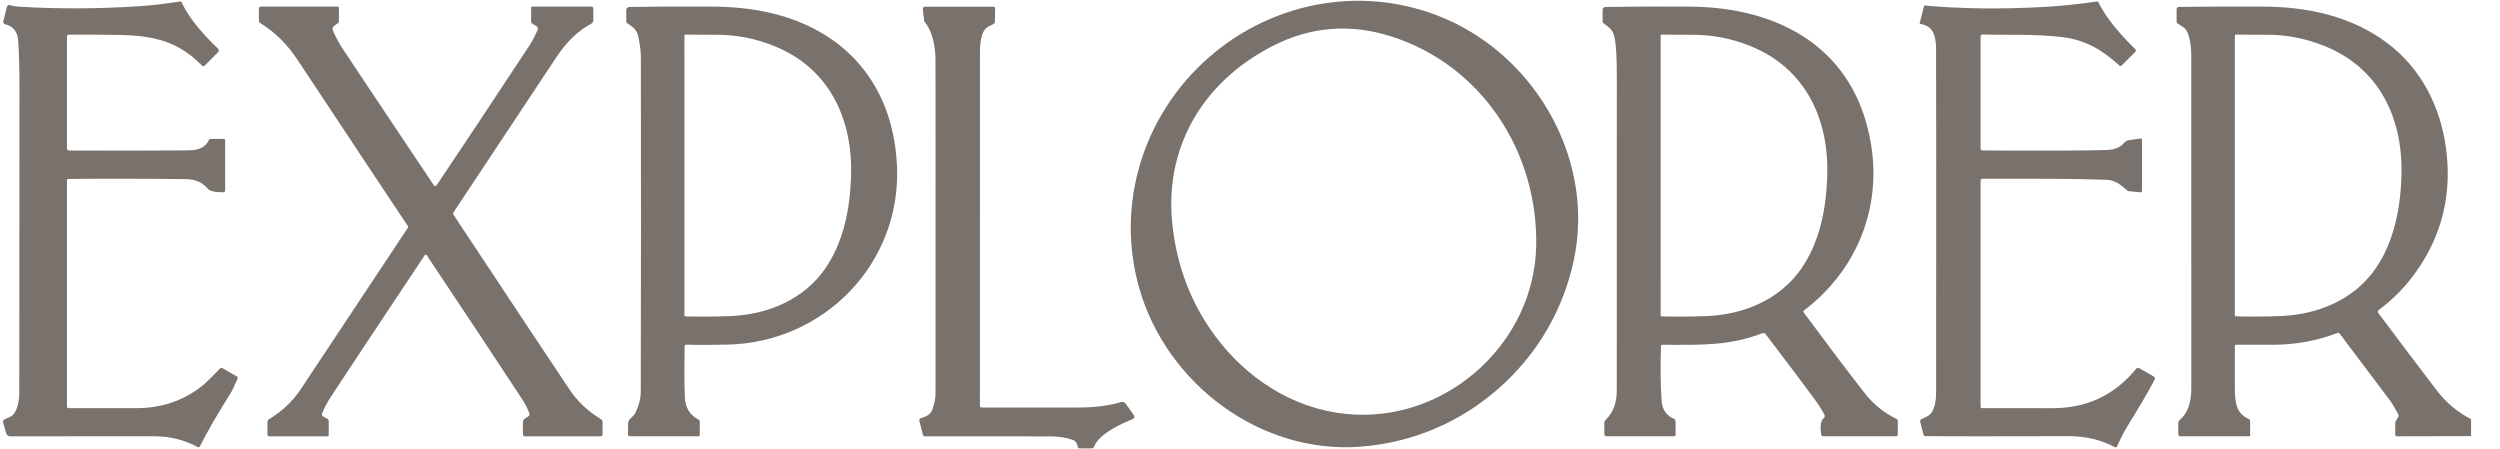 <svg width="78" height="14" viewBox="0 0 78 14" fill="none" xmlns="http://www.w3.org/2000/svg">
<g clip-path="url(#clip0_8806_7338)">
<path d="M46.751 12.125C45.543 13.185 44.067 13.807 42.471 13.935C39.339 14.184 36.414 11.99 35.551 9.015C34.793 6.397 35.659 3.596 37.708 1.798C39.757 9.39108e-05 42.644 -0.492 45.138 0.604C47.971 1.849 49.761 5.039 49.103 8.115C48.769 9.682 47.959 11.065 46.751 12.125ZM39.676 1.45C37.501 2.579 36.286 4.643 36.59 7.113C36.757 8.476 37.254 9.671 38.079 10.698C39.118 11.991 40.609 12.856 42.267 12.935C45.258 13.078 47.876 10.63 47.93 7.661C47.982 4.738 46.233 2.035 43.404 1.136C42.113 0.725 40.87 0.83 39.676 1.45Z" fill="#79716B"/>
<path d="M60.029 0.191C60.03 0.186 60.034 0.181 60.038 0.177C60.043 0.174 60.049 0.173 60.055 0.173C61.206 0.276 62.443 0.291 63.765 0.217C64.312 0.187 64.864 0.13 65.422 0.046C65.432 0.045 65.442 0.046 65.45 0.05C65.458 0.055 65.465 0.062 65.469 0.07C65.74 0.619 66.2 1.119 66.622 1.536C66.627 1.542 66.632 1.548 66.634 1.555C66.637 1.562 66.639 1.569 66.639 1.577C66.639 1.584 66.637 1.592 66.634 1.599C66.632 1.606 66.627 1.612 66.622 1.617L66.191 2.048C66.183 2.056 66.172 2.061 66.161 2.061C66.15 2.061 66.139 2.057 66.131 2.05C65.608 1.573 65.08 1.249 64.36 1.159C63.525 1.055 62.479 1.097 61.857 1.076C61.849 1.076 61.841 1.077 61.833 1.08C61.825 1.083 61.819 1.088 61.813 1.093C61.807 1.099 61.802 1.106 61.799 1.113C61.796 1.121 61.794 1.129 61.794 1.137V4.633C61.794 4.649 61.801 4.664 61.812 4.676C61.824 4.687 61.839 4.694 61.855 4.694C63.738 4.705 65.035 4.701 65.747 4.68C65.884 4.676 66.12 4.628 66.235 4.496C66.266 4.46 66.3 4.429 66.335 4.403C66.355 4.389 66.378 4.38 66.402 4.376L66.787 4.32C66.793 4.32 66.798 4.32 66.803 4.322C66.809 4.323 66.814 4.326 66.818 4.329C66.822 4.333 66.825 4.337 66.827 4.342C66.83 4.347 66.831 4.353 66.831 4.358V5.95C66.831 5.957 66.829 5.964 66.827 5.971C66.824 5.977 66.82 5.983 66.814 5.988C66.809 5.993 66.803 5.997 66.796 5.999C66.789 6.001 66.782 6.002 66.775 6.001L66.415 5.963C66.398 5.961 66.383 5.954 66.37 5.943C66.15 5.754 65.999 5.62 65.705 5.609C64.853 5.578 63.79 5.572 61.849 5.577C61.834 5.577 61.82 5.583 61.81 5.593C61.8 5.603 61.794 5.617 61.794 5.632V12.689C61.794 12.701 61.799 12.712 61.807 12.721C61.816 12.729 61.827 12.734 61.839 12.734C62.365 12.735 63.103 12.735 64.052 12.735C65.113 12.734 65.978 12.325 66.647 11.507C66.659 11.492 66.676 11.482 66.695 11.479C66.713 11.476 66.733 11.479 66.749 11.488L67.198 11.748C67.214 11.757 67.225 11.772 67.231 11.79C67.236 11.807 67.234 11.826 67.225 11.843C67.038 12.202 66.749 12.698 66.356 13.331C66.26 13.487 66.137 13.733 66.051 13.931C66.049 13.937 66.045 13.942 66.04 13.947C66.036 13.951 66.03 13.954 66.024 13.956C66.018 13.958 66.012 13.959 66.006 13.958C66 13.958 65.993 13.956 65.988 13.953C65.55 13.722 65.074 13.607 64.558 13.609C62.189 13.615 60.696 13.615 60.081 13.609C60.065 13.608 60.049 13.603 60.037 13.593C60.024 13.583 60.015 13.57 60.011 13.554L59.911 13.157C59.907 13.142 59.908 13.127 59.914 13.113C59.92 13.099 59.93 13.088 59.943 13.08C59.971 13.064 60.026 13.038 60.108 13.001C60.374 12.884 60.407 12.488 60.407 12.212C60.412 6.164 60.411 2.595 60.405 1.505C60.404 1.303 60.374 1.139 60.315 1.014C60.247 0.868 60.112 0.779 59.909 0.745C59.907 0.745 59.904 0.744 59.902 0.743C59.9 0.741 59.898 0.739 59.897 0.737C59.895 0.735 59.894 0.733 59.894 0.73C59.893 0.728 59.894 0.725 59.894 0.723L60.029 0.191Z" fill="#79716B"/>
<path d="M0.097 13.18V13.122C0.129 13.088 0.199 13.05 0.308 13.008C0.543 12.918 0.601 12.478 0.602 12.269C0.603 11.415 0.605 8.229 0.607 2.71C0.607 2.076 0.593 1.588 0.564 1.246C0.542 0.979 0.406 0.816 0.159 0.756C0.149 0.754 0.14 0.75 0.132 0.744C0.123 0.738 0.117 0.73 0.111 0.721C0.106 0.713 0.103 0.703 0.101 0.693C0.1 0.683 0.101 0.673 0.103 0.663L0.22 0.202C0.224 0.186 0.234 0.173 0.247 0.165C0.261 0.157 0.277 0.154 0.293 0.157C0.357 0.172 0.478 0.202 0.567 0.207C1.795 0.283 3.054 0.279 4.346 0.193C4.744 0.167 5.167 0.118 5.614 0.046C5.625 0.044 5.637 0.046 5.648 0.052C5.658 0.057 5.666 0.066 5.671 0.077C5.911 0.607 6.406 1.142 6.801 1.516C6.809 1.523 6.815 1.532 6.819 1.542C6.823 1.552 6.826 1.562 6.826 1.573C6.826 1.583 6.824 1.594 6.82 1.604C6.816 1.614 6.81 1.623 6.802 1.63L6.383 2.05C6.373 2.06 6.359 2.066 6.345 2.066C6.33 2.066 6.316 2.06 6.306 2.05C5.565 1.291 4.809 1.114 3.744 1.09C3.411 1.082 2.877 1.079 2.142 1.081C2.135 1.081 2.129 1.082 2.122 1.085C2.116 1.088 2.11 1.092 2.105 1.096C2.1 1.101 2.096 1.107 2.093 1.114C2.09 1.12 2.089 1.127 2.089 1.134V4.63C2.089 4.647 2.096 4.664 2.108 4.677C2.121 4.689 2.137 4.696 2.155 4.696C3.746 4.702 4.996 4.7 5.905 4.691C6.214 4.688 6.415 4.584 6.511 4.378C6.516 4.366 6.526 4.355 6.537 4.347C6.549 4.339 6.563 4.335 6.577 4.335H6.983C6.994 4.335 7.005 4.34 7.013 4.348C7.02 4.355 7.025 4.366 7.025 4.377V5.945C7.025 5.959 7.02 5.972 7.01 5.981C7.001 5.991 6.988 5.996 6.975 5.997C6.811 6.002 6.677 5.986 6.572 5.951C6.542 5.941 6.515 5.923 6.494 5.898C6.323 5.695 6.096 5.592 5.812 5.589C4.41 5.573 3.184 5.571 2.136 5.583C2.123 5.583 2.111 5.588 2.103 5.597C2.094 5.605 2.089 5.617 2.089 5.63V12.688C2.089 12.7 2.094 12.712 2.103 12.72C2.111 12.729 2.123 12.734 2.135 12.734C2.694 12.735 3.406 12.735 4.27 12.734C5.026 12.733 5.694 12.511 6.274 12.066C6.48 11.908 6.71 11.649 6.865 11.496C6.875 11.487 6.888 11.481 6.901 11.479C6.915 11.477 6.929 11.48 6.941 11.487L7.39 11.746C7.402 11.753 7.41 11.764 7.414 11.776C7.418 11.789 7.417 11.802 7.412 11.814C7.303 12.059 7.239 12.197 7.22 12.228C6.801 12.889 6.472 13.457 6.234 13.931C6.231 13.936 6.227 13.941 6.223 13.945C6.218 13.949 6.213 13.952 6.207 13.954C6.201 13.956 6.195 13.957 6.188 13.956C6.182 13.955 6.176 13.953 6.171 13.95C5.758 13.726 5.311 13.613 4.829 13.612C3.012 13.612 1.507 13.612 0.311 13.613C0.286 13.613 0.26 13.605 0.239 13.589C0.219 13.573 0.204 13.552 0.196 13.527L0.097 13.18Z" fill="#79716B"/>
<path d="M18.74 13.613H16.368C16.355 13.613 16.343 13.608 16.334 13.599C16.325 13.59 16.319 13.578 16.319 13.566C16.311 13.426 16.31 13.288 16.316 13.151C16.319 13.103 16.368 13.055 16.465 13.005C16.486 12.995 16.502 12.977 16.51 12.956C16.519 12.934 16.519 12.911 16.512 12.889C16.464 12.752 16.397 12.618 16.311 12.486C15.599 11.398 14.599 9.888 13.309 7.957C13.306 7.952 13.302 7.949 13.298 7.946C13.293 7.943 13.287 7.942 13.282 7.942C13.277 7.942 13.271 7.943 13.267 7.946C13.262 7.949 13.258 7.952 13.255 7.957C11.699 10.297 10.726 11.763 10.338 12.357C10.207 12.557 10.11 12.739 10.049 12.902C10.043 12.918 10.042 12.937 10.048 12.953C10.054 12.97 10.066 12.983 10.081 12.992L10.222 13.073C10.232 13.08 10.241 13.088 10.247 13.099C10.253 13.11 10.256 13.122 10.256 13.134V13.57C10.256 13.581 10.252 13.592 10.244 13.6C10.236 13.608 10.225 13.613 10.213 13.613H8.392C8.38 13.613 8.368 13.607 8.359 13.599C8.35 13.59 8.345 13.578 8.345 13.565V13.171C8.345 13.152 8.35 13.133 8.359 13.116C8.369 13.099 8.383 13.084 8.4 13.074C8.798 12.835 9.121 12.531 9.371 12.162C9.608 11.81 10.725 10.127 12.72 7.115C12.727 7.105 12.73 7.093 12.73 7.08C12.73 7.068 12.727 7.056 12.72 7.045C12.149 6.192 11.007 4.47 9.292 1.88C8.962 1.38 8.574 0.996 8.129 0.728C8.113 0.718 8.1 0.705 8.091 0.689C8.082 0.673 8.077 0.654 8.077 0.636V0.265C8.077 0.249 8.083 0.235 8.094 0.224C8.105 0.213 8.12 0.206 8.136 0.206H10.531C10.537 0.206 10.543 0.207 10.548 0.21C10.553 0.212 10.558 0.215 10.562 0.219C10.566 0.223 10.569 0.228 10.571 0.233C10.573 0.238 10.574 0.244 10.574 0.249V0.658C10.574 0.672 10.571 0.685 10.565 0.697C10.559 0.71 10.55 0.72 10.538 0.728L10.424 0.808C10.403 0.823 10.388 0.844 10.38 0.869C10.373 0.893 10.374 0.919 10.384 0.942C10.463 1.136 10.567 1.331 10.696 1.528C10.899 1.837 11.838 3.244 13.515 5.749C13.534 5.777 13.545 5.793 13.55 5.795C13.562 5.802 13.576 5.804 13.59 5.801C13.604 5.798 13.616 5.79 13.624 5.778C14.304 4.768 15.269 3.315 16.518 1.42C16.599 1.298 16.683 1.137 16.773 0.938C16.783 0.916 16.784 0.89 16.777 0.867C16.769 0.844 16.753 0.824 16.732 0.812L16.621 0.748C16.606 0.739 16.593 0.727 16.584 0.712C16.576 0.696 16.571 0.679 16.571 0.662V0.249C16.571 0.237 16.576 0.226 16.584 0.218C16.593 0.21 16.604 0.205 16.616 0.205H18.455C18.47 0.205 18.484 0.211 18.495 0.221C18.505 0.232 18.511 0.246 18.511 0.261V0.629C18.511 0.652 18.505 0.675 18.493 0.694C18.481 0.714 18.465 0.73 18.444 0.741C18.042 0.955 17.685 1.296 17.371 1.767C16.799 2.626 15.727 4.242 14.156 6.614C14.147 6.628 14.142 6.645 14.142 6.662C14.142 6.679 14.147 6.695 14.156 6.71C15.869 9.299 17.076 11.118 17.777 12.165C18.021 12.529 18.345 12.833 18.748 13.077C18.764 13.086 18.777 13.1 18.786 13.116C18.795 13.132 18.8 13.15 18.8 13.169V13.552C18.8 13.568 18.794 13.584 18.782 13.595C18.771 13.606 18.756 13.613 18.74 13.613Z" fill="#79716B"/>
<path d="M21.792 13.612H19.652C19.644 13.612 19.636 13.61 19.629 13.607C19.622 13.604 19.615 13.6 19.61 13.594C19.604 13.589 19.6 13.582 19.597 13.575C19.594 13.568 19.592 13.56 19.593 13.552L19.596 13.205C19.596 13.178 19.604 13.15 19.617 13.126C19.665 13.044 19.782 12.973 19.828 12.877C19.937 12.647 19.992 12.426 19.992 12.212C20 8.916 20.001 5.441 19.995 1.788C19.995 1.608 19.968 1.393 19.915 1.144C19.868 0.921 19.751 0.847 19.563 0.72C19.556 0.715 19.55 0.708 19.545 0.7C19.541 0.692 19.539 0.683 19.539 0.674V0.31C19.539 0.286 19.548 0.263 19.565 0.246C19.582 0.229 19.605 0.219 19.628 0.218C20.16 0.206 21.013 0.201 22.186 0.205C23.369 0.209 24.532 0.404 25.565 0.988C27.116 1.864 27.906 3.392 27.986 5.165C28.125 8.216 25.717 10.69 22.689 10.752C22.147 10.763 21.721 10.764 21.411 10.753C21.404 10.753 21.398 10.754 21.392 10.756C21.386 10.758 21.381 10.762 21.376 10.766C21.371 10.771 21.368 10.776 21.365 10.782C21.363 10.788 21.361 10.794 21.361 10.8C21.349 11.426 21.351 11.956 21.368 12.392C21.38 12.717 21.521 12.949 21.79 13.088C21.803 13.095 21.813 13.105 21.821 13.117C21.828 13.129 21.832 13.143 21.832 13.157V13.572C21.832 13.578 21.831 13.583 21.829 13.588C21.827 13.592 21.824 13.597 21.82 13.6C21.816 13.604 21.812 13.607 21.807 13.609C21.802 13.611 21.797 13.612 21.792 13.612ZM21.384 9.871C21.886 9.883 22.358 9.88 22.801 9.861C23.953 9.813 25.075 9.348 25.746 8.38C26.317 7.553 26.522 6.522 26.553 5.495C26.61 3.704 25.87 2.126 24.151 1.434C23.573 1.201 22.974 1.084 22.354 1.084C21.8 1.084 21.481 1.082 21.397 1.078C21.392 1.078 21.386 1.078 21.381 1.08C21.376 1.082 21.371 1.085 21.367 1.089C21.363 1.093 21.36 1.097 21.358 1.102C21.355 1.108 21.354 1.113 21.354 1.119L21.355 9.841C21.355 9.849 21.358 9.856 21.364 9.862C21.369 9.867 21.377 9.871 21.384 9.871Z" fill="#79716B"/>
<path d="M35.381 12.963C35.387 12.972 35.391 12.982 35.393 12.993C35.395 13.004 35.394 13.015 35.391 13.025C35.388 13.036 35.382 13.045 35.375 13.053C35.367 13.062 35.358 13.068 35.348 13.072C34.99 13.213 34.272 13.548 34.14 13.931C34.134 13.948 34.123 13.963 34.108 13.973C34.093 13.984 34.076 13.989 34.058 13.989H33.686C33.672 13.989 33.659 13.985 33.648 13.976C33.637 13.967 33.63 13.955 33.628 13.941C33.605 13.827 33.555 13.756 33.478 13.728C33.277 13.655 33.041 13.617 32.773 13.615C32.237 13.612 30.933 13.611 28.861 13.613C28.846 13.613 28.83 13.608 28.818 13.598C28.805 13.588 28.797 13.575 28.793 13.56L28.684 13.131C28.679 13.113 28.682 13.094 28.691 13.078C28.701 13.062 28.716 13.05 28.733 13.046C28.894 13.002 29.041 12.933 29.097 12.758C29.158 12.57 29.188 12.42 29.188 12.306C29.191 5.508 29.191 2.011 29.187 1.817C29.179 1.463 29.101 0.989 28.855 0.69C28.843 0.676 28.836 0.659 28.833 0.64L28.791 0.283C28.79 0.274 28.791 0.265 28.794 0.256C28.797 0.247 28.801 0.239 28.808 0.232C28.814 0.225 28.821 0.22 28.83 0.216C28.838 0.212 28.847 0.21 28.857 0.21H31.001C31.008 0.21 31.014 0.211 31.02 0.214C31.026 0.216 31.031 0.22 31.035 0.224C31.04 0.229 31.043 0.234 31.045 0.24C31.048 0.246 31.049 0.252 31.049 0.258L31.04 0.676C31.04 0.689 31.037 0.702 31.03 0.714C31.024 0.726 31.015 0.736 31.004 0.744C30.986 0.757 30.934 0.784 30.848 0.824C30.596 0.942 30.575 1.376 30.575 1.638C30.575 7.088 30.575 10.764 30.573 12.665C30.573 12.678 30.578 12.691 30.588 12.7C30.597 12.709 30.609 12.714 30.622 12.714C32.179 12.713 33.196 12.713 33.672 12.714C34.159 12.714 34.596 12.657 34.982 12.544C35.008 12.537 35.035 12.538 35.06 12.547C35.085 12.556 35.107 12.572 35.122 12.594L35.381 12.963Z" fill="#79716B"/>
<path d="M56.818 13.546C56.803 13.398 56.773 13.149 56.902 13.044C56.916 13.032 56.926 13.016 56.93 12.997C56.934 12.979 56.931 12.96 56.923 12.943C56.844 12.789 56.738 12.622 56.606 12.443C56.32 12.053 55.814 11.381 55.09 10.428C55.078 10.413 55.062 10.401 55.043 10.396C55.024 10.391 55.003 10.391 54.984 10.398C53.968 10.779 53.181 10.765 51.866 10.757C51.855 10.757 51.844 10.761 51.836 10.769C51.828 10.777 51.823 10.787 51.822 10.799C51.802 11.439 51.808 12.005 51.842 12.498C51.861 12.774 51.986 12.962 52.219 13.062C52.237 13.07 52.252 13.082 52.262 13.098C52.273 13.114 52.278 13.133 52.278 13.152V13.562C52.278 13.568 52.277 13.575 52.274 13.581C52.272 13.587 52.268 13.592 52.264 13.597C52.259 13.602 52.254 13.605 52.248 13.608C52.242 13.61 52.235 13.612 52.228 13.612H50.122C50.104 13.612 50.087 13.604 50.074 13.592C50.062 13.579 50.055 13.562 50.055 13.544V13.186C50.055 13.172 50.057 13.159 50.063 13.146C50.068 13.134 50.076 13.123 50.086 13.113C50.324 12.886 50.443 12.579 50.443 12.194C50.444 5.855 50.445 2.594 50.445 2.409C50.446 1.888 50.428 1.503 50.39 1.254C50.343 0.941 50.244 0.887 50.021 0.718C50.014 0.713 50.009 0.707 50.006 0.7C50.002 0.693 50.001 0.685 50.001 0.677V0.306C50.001 0.283 50.01 0.26 50.026 0.244C50.043 0.227 50.065 0.217 50.089 0.217C50.883 0.204 51.758 0.2 52.715 0.206C55.529 0.224 57.882 1.514 58.375 4.493C58.71 6.511 57.919 8.45 56.279 9.69C56.271 9.696 56.266 9.705 56.265 9.715C56.263 9.725 56.266 9.735 56.272 9.744C56.943 10.654 57.569 11.482 58.149 12.23C58.437 12.602 58.775 12.88 59.161 13.063C59.176 13.07 59.189 13.081 59.198 13.095C59.207 13.109 59.211 13.126 59.211 13.142V13.557C59.211 13.571 59.206 13.585 59.195 13.595C59.185 13.606 59.171 13.612 59.157 13.612H56.89C56.872 13.612 56.855 13.605 56.841 13.593C56.828 13.581 56.82 13.564 56.818 13.546ZM51.842 9.871C52.343 9.883 52.816 9.88 53.259 9.861C54.409 9.813 55.531 9.348 56.202 8.38C56.773 7.554 56.978 6.523 57.01 5.495C57.067 3.705 56.327 2.128 54.609 1.435C54.031 1.202 53.432 1.085 52.812 1.085C52.258 1.085 51.939 1.083 51.855 1.079C51.849 1.079 51.844 1.08 51.839 1.082C51.833 1.084 51.829 1.087 51.825 1.09C51.821 1.094 51.817 1.099 51.815 1.104C51.813 1.109 51.812 1.114 51.812 1.12L51.813 9.841C51.813 9.849 51.816 9.856 51.821 9.862C51.827 9.867 51.834 9.871 51.842 9.871Z" fill="#79716B"/>
<path d="M77.097 13.077V13.608L74.788 13.613C74.773 13.613 74.759 13.607 74.748 13.596C74.738 13.586 74.732 13.572 74.732 13.557V13.182C74.732 13.174 74.734 13.166 74.738 13.16L74.825 13.008C74.832 12.997 74.835 12.984 74.836 12.971C74.836 12.958 74.833 12.945 74.828 12.934C74.724 12.734 74.629 12.575 74.54 12.459C73.819 11.502 73.303 10.817 72.993 10.403C72.986 10.394 72.977 10.388 72.967 10.385C72.956 10.382 72.945 10.383 72.935 10.386C72.298 10.63 71.637 10.753 70.95 10.756C70.531 10.758 70.137 10.758 69.769 10.755C69.763 10.755 69.758 10.756 69.753 10.758C69.747 10.761 69.743 10.764 69.738 10.768C69.734 10.772 69.731 10.777 69.729 10.782C69.727 10.787 69.726 10.793 69.726 10.798C69.724 11.24 69.724 11.668 69.727 12.081C69.73 12.483 69.74 12.888 70.149 13.066C70.166 13.073 70.18 13.086 70.19 13.101C70.2 13.116 70.205 13.134 70.205 13.153V13.585C70.205 13.592 70.203 13.599 70.198 13.604C70.192 13.609 70.186 13.612 70.178 13.612H68.022C68.006 13.612 67.991 13.605 67.98 13.595C67.969 13.584 67.962 13.569 67.962 13.553V13.21C67.962 13.189 67.967 13.167 67.976 13.147C67.986 13.127 67.999 13.109 68.016 13.095C68.251 12.892 68.369 12.567 68.369 12.118C68.371 6.413 68.371 2.951 68.368 1.731C68.367 1.49 68.33 0.982 68.124 0.852C68.045 0.802 67.982 0.761 67.935 0.728C67.927 0.722 67.921 0.715 67.916 0.706C67.912 0.697 67.91 0.688 67.91 0.678V0.294C67.91 0.273 67.918 0.253 67.933 0.238C67.948 0.223 67.968 0.215 67.989 0.215C68.875 0.205 69.75 0.202 70.611 0.206C71.996 0.212 73.36 0.504 74.468 1.332C75.54 2.133 76.139 3.318 76.316 4.628C76.505 6.038 76.199 7.315 75.396 8.46C75.066 8.93 74.671 9.336 74.211 9.676C74.205 9.681 74.199 9.686 74.195 9.693C74.191 9.7 74.189 9.707 74.187 9.715C74.186 9.723 74.187 9.73 74.188 9.738C74.19 9.745 74.194 9.752 74.198 9.759C74.737 10.483 75.346 11.289 76.024 12.177C76.317 12.561 76.674 12.861 77.097 13.077ZM69.757 9.87C70.258 9.882 70.73 9.879 71.173 9.86C72.324 9.812 73.446 9.348 74.117 8.38C74.689 7.553 74.893 6.522 74.925 5.495C74.982 3.705 74.243 2.127 72.524 1.435C71.946 1.201 71.347 1.084 70.727 1.084C70.173 1.084 69.854 1.082 69.77 1.078C69.764 1.078 69.759 1.078 69.754 1.08C69.749 1.082 69.744 1.085 69.74 1.089C69.736 1.093 69.733 1.097 69.73 1.102C69.728 1.108 69.727 1.113 69.727 1.119V9.841C69.727 9.848 69.73 9.856 69.736 9.861C69.741 9.867 69.749 9.87 69.757 9.87Z" fill="#79716B"/>
</g>
<defs>
<clipPath id="clip0_8806_7338">
<rect width="77" height="14" fill="white" transform="translate(0.097)"/>
</clipPath>
</defs>
</svg>
